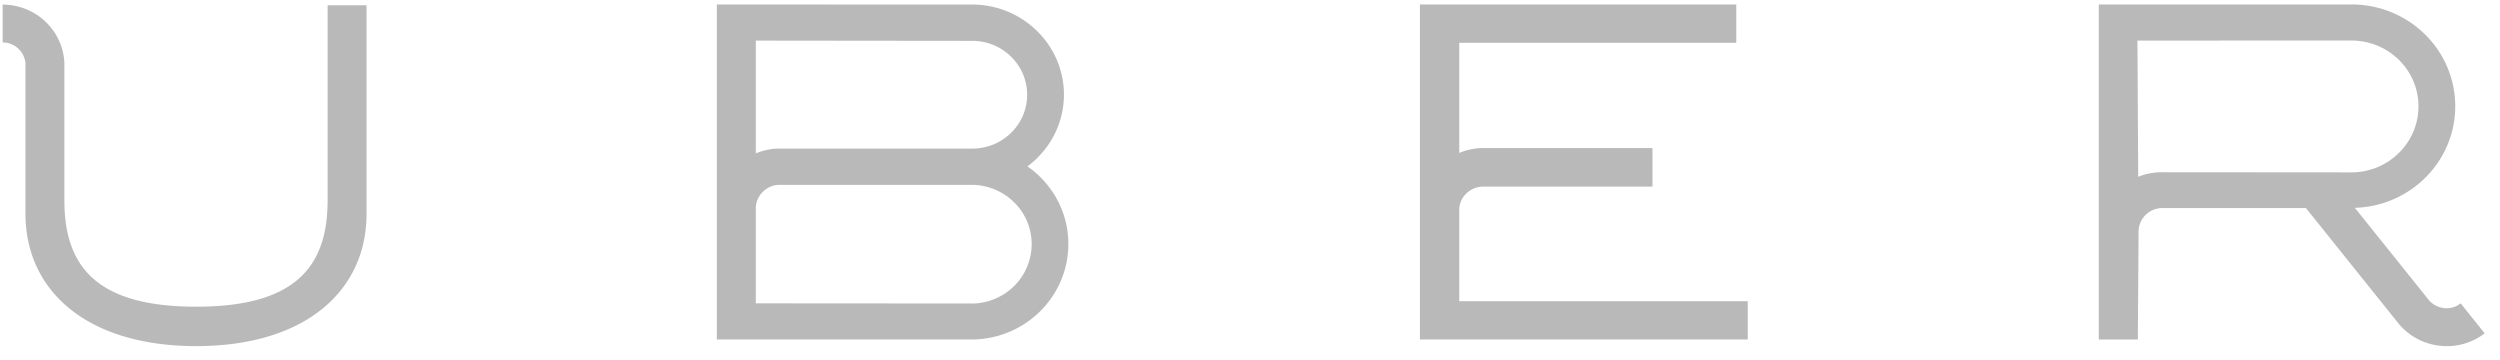 <svg width="139" height="20" fill="none" xmlns="http://www.w3.org/2000/svg"><path fill-rule="evenodd" clip-rule="evenodd" d="M54.002 16.874l-11.979-.008v-5.284c0-.706.604-1.305 1.32-1.305h10.66c1.857 0 3.357 1.476 3.357 3.29 0 1.836-1.5 3.311-3.358 3.311v-.004zM42.023 2.258l12.034.013c1.686 0 3.053 1.343 3.053 3.001 0 1.65-1.367 2.99-3.053 2.99H43.16a3.61 3.61 0 00-1.137.265v-6.27zM57.13 9.25c1.22-.914 2.025-2.354 2.025-3.987 0-2.76-2.287-5.01-5.103-5.01L39.855.248v18.628h14.147c2.983 0 5.398-2.376 5.398-5.312 0-1.779-.895-3.349-2.27-4.313zm63.045.328a3.46 3.46 0 00-1.291.251l-.042-7.572 11.892-.004c2.062 0 3.732 1.633 3.732 3.661 0 2.027-1.67 3.67-3.732 3.67l-10.58-.008.021.002zm16.623 7.296c-.52.411-1.262.328-1.716-.144l-4.152-5.174c3.103-.094 5.581-2.587 5.581-5.646 0-3.131-2.582-5.663-5.769-5.663h-14.049v18.63h2.17l.042-6.07a1.325 1.325 0 011.312-1.24h7.993l5.19 6.472c1.195 1.386 3.29 1.617 4.748.493l-1.329-1.66-.021.002zm-55.663-.13V11.66c0-.698.603-1.271 1.307-1.284h9.435V8.233h-9.468c-.438.009-.871.1-1.274.27V2.379h15.402V.247h-17.59v18.628h18.228v-2.13h-16.04v-.001zM18.215.292v10.852c0 3.713-1.824 5.908-7.305 5.908-5.496 0-7.33-2.194-7.33-5.908V3.516C3.51 1.708 2 .256.148.256V2.36c.671 0 1.205.512 1.269 1.155v8.37c0 4.301 3.436 7.359 9.493 7.359 6.048 0 9.47-3.058 9.47-7.36V.293h-2.165V.292z" fill="#B9B9B9"/></svg>